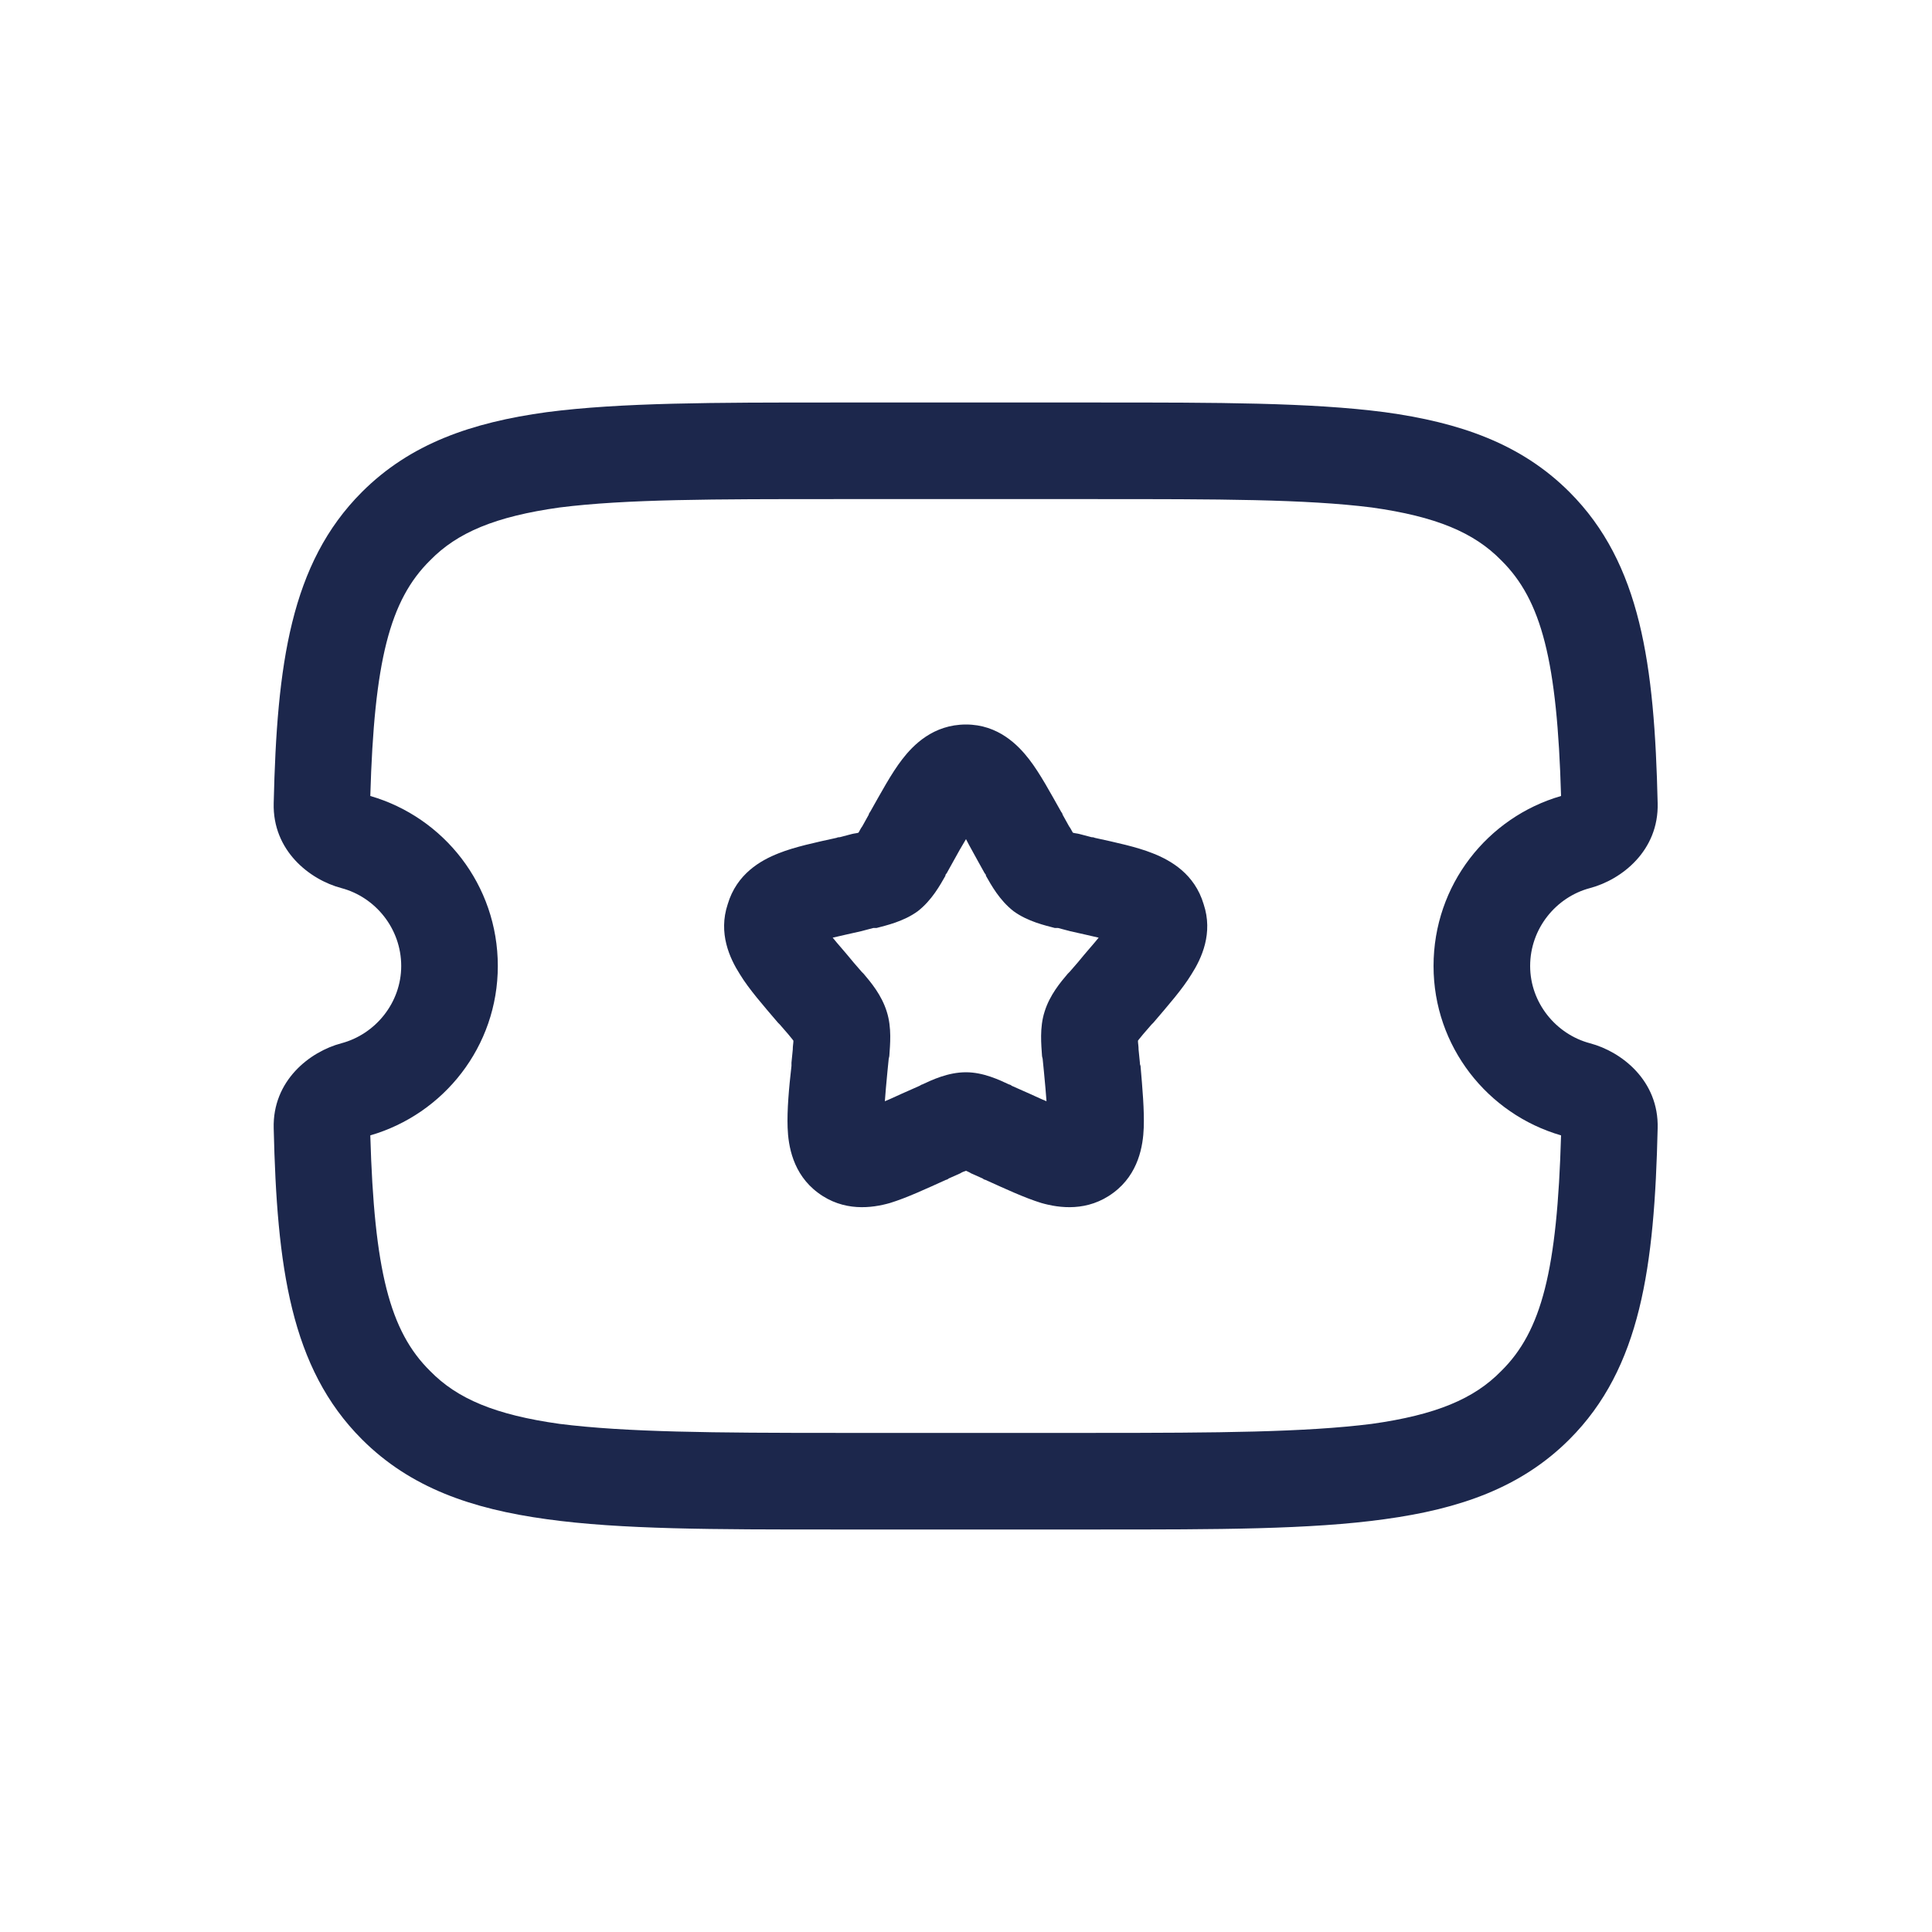 <svg width="30" height="30" viewBox="0 0 30 30" fill="none" xmlns="http://www.w3.org/2000/svg" xmlns:xlink="http://www.w3.org/1999/xlink">
	<desc>
			Created with Pixso.
	</desc>
	<defs>
		<clipPath id="clip116_179">
			<rect id="Outline / Money / Ticker Star" width="30" height="30" fill="white" fill-opacity="0"/>
		</clipPath>
	</defs>
	<g clip-path="url(#clip116_179)">
		<path id="Vector (Stroke)" d="M12.93 6.25L17.06 6.25C18.9 6.25 20.35 6.25 21.5 6.4C22.67 6.56 23.62 6.89 24.37 7.64C25.48 8.75 25.69 10.32 25.74 12.47C25.76 13.21 25.18 13.66 24.69 13.79C24.16 13.93 23.76 14.42 23.76 15C23.76 15.57 24.16 16.06 24.69 16.2C25.18 16.33 25.76 16.78 25.74 17.52C25.69 19.67 25.48 21.24 24.37 22.35C23.62 23.1 22.67 23.43 21.5 23.59C20.35 23.75 18.9 23.75 17.06 23.75L12.93 23.75C11.09 23.75 9.64 23.75 8.49 23.59C7.32 23.43 6.37 23.1 5.62 22.35C4.51 21.24 4.3 19.67 4.25 17.52C4.23 16.78 4.81 16.33 5.3 16.2C5.83 16.06 6.23 15.57 6.23 15C6.23 14.42 5.83 13.93 5.3 13.79C4.81 13.66 4.23 13.21 4.25 12.47C4.3 10.32 4.51 8.75 5.62 7.64C6.37 6.89 7.32 6.56 8.49 6.4C9.64 6.25 11.09 6.25 12.93 6.25ZM8.69 7.88C7.69 8.02 7.1 8.27 6.68 8.7C6.05 9.32 5.81 10.27 5.75 12.36C6.89 12.69 7.73 13.74 7.73 15C7.73 16.25 6.89 17.3 5.75 17.63C5.81 19.72 6.05 20.67 6.68 21.29C7.1 21.72 7.69 21.97 8.69 22.11C9.72 22.24 11.08 22.25 12.99 22.25L17 22.25C18.91 22.25 20.27 22.24 21.3 22.11C22.3 21.97 22.89 21.72 23.31 21.29C23.94 20.67 24.18 19.72 24.24 17.63C23.1 17.3 22.26 16.25 22.26 15C22.26 13.74 23.1 12.69 24.24 12.36C24.18 10.27 23.94 9.32 23.31 8.7C22.89 8.27 22.3 8.02 21.3 7.88C20.27 7.75 18.91 7.75 17 7.75L12.99 7.75C11.08 7.75 9.72 7.75 8.69 7.88ZM15 13.03C14.94 13.13 14.87 13.25 14.8 13.38L14.7 13.56C14.69 13.57 14.68 13.58 14.68 13.6C14.6 13.74 14.47 13.98 14.25 14.15C14.03 14.31 13.76 14.37 13.61 14.41C13.59 14.41 13.58 14.41 13.56 14.41L13.37 14.46C13.2 14.5 13.05 14.53 12.93 14.56C13.01 14.66 13.12 14.78 13.25 14.94L13.38 15.09C13.39 15.1 13.4 15.11 13.41 15.12C13.52 15.25 13.69 15.45 13.77 15.71C13.85 15.96 13.82 16.23 13.81 16.39C13.81 16.41 13.8 16.43 13.8 16.44L13.78 16.64C13.76 16.83 13.75 16.98 13.74 17.1C13.84 17.06 13.96 17 14.1 16.94L14.28 16.86C14.3 16.85 14.31 16.84 14.32 16.84C14.47 16.77 14.72 16.65 15 16.65C15.27 16.65 15.52 16.77 15.67 16.84C15.68 16.84 15.7 16.85 15.71 16.86L15.89 16.94C16.03 17 16.15 17.06 16.25 17.1C16.24 16.98 16.23 16.83 16.21 16.64L16.19 16.44C16.19 16.43 16.18 16.41 16.18 16.39C16.17 16.23 16.14 15.96 16.22 15.71C16.3 15.45 16.47 15.25 16.58 15.12C16.59 15.11 16.6 15.1 16.61 15.09L16.74 14.94C16.87 14.78 16.98 14.66 17.06 14.56C16.94 14.53 16.79 14.5 16.62 14.46L16.43 14.41C16.41 14.41 16.4 14.41 16.38 14.41C16.23 14.37 15.96 14.31 15.74 14.15C15.52 13.98 15.39 13.74 15.31 13.6C15.31 13.58 15.3 13.57 15.29 13.56L15.19 13.38C15.12 13.25 15.05 13.13 15 13.03ZM14.01 11.79C14.18 11.57 14.49 11.25 15 11.25C15.5 11.25 15.81 11.57 15.98 11.79C16.15 12.01 16.31 12.31 16.48 12.61C16.49 12.62 16.5 12.64 16.5 12.65L16.6 12.83C16.63 12.87 16.64 12.9 16.66 12.93C16.69 12.94 16.72 12.94 16.76 12.95L16.95 13C16.96 13 16.98 13 17 13.01C17.32 13.08 17.65 13.15 17.9 13.25C18.18 13.36 18.55 13.57 18.69 14.04C18.84 14.49 18.66 14.88 18.5 15.13C18.36 15.36 18.14 15.61 17.91 15.88C17.9 15.89 17.89 15.9 17.88 15.91L17.75 16.06C17.72 16.1 17.69 16.13 17.67 16.16C17.67 16.2 17.68 16.24 17.68 16.3L17.7 16.5C17.7 16.51 17.7 16.53 17.71 16.55C17.74 16.9 17.77 17.24 17.76 17.51C17.75 17.79 17.68 18.23 17.29 18.52C16.89 18.82 16.45 18.76 16.17 18.68C15.91 18.6 15.61 18.46 15.3 18.32C15.29 18.32 15.27 18.31 15.26 18.3L15.08 18.22C15.05 18.2 15.02 18.19 15 18.18C14.97 18.19 14.94 18.2 14.91 18.22L14.73 18.3C14.72 18.31 14.7 18.32 14.69 18.32C14.38 18.46 14.08 18.6 13.82 18.68C13.54 18.76 13.1 18.82 12.7 18.52C12.31 18.23 12.24 17.79 12.23 17.51C12.22 17.24 12.25 16.9 12.29 16.55C12.29 16.53 12.29 16.51 12.29 16.5L12.31 16.3C12.31 16.24 12.32 16.2 12.32 16.16C12.3 16.13 12.27 16.1 12.24 16.06L12.11 15.91C12.1 15.9 12.09 15.89 12.08 15.88C11.85 15.61 11.63 15.36 11.49 15.13C11.33 14.88 11.15 14.49 11.3 14.04C11.44 13.57 11.81 13.36 12.09 13.25C12.34 13.15 12.67 13.08 12.99 13.01C13.01 13 13.03 13 13.04 13L13.23 12.95C13.27 12.94 13.3 12.94 13.33 12.93C13.35 12.9 13.36 12.87 13.39 12.83L13.49 12.65C13.49 12.64 13.5 12.62 13.51 12.61C13.68 12.31 13.84 12.01 14.01 11.79Z" fill="#1C274C" fill-opacity="1" fill-rule="evenodd"/>
	</g>
</svg>
